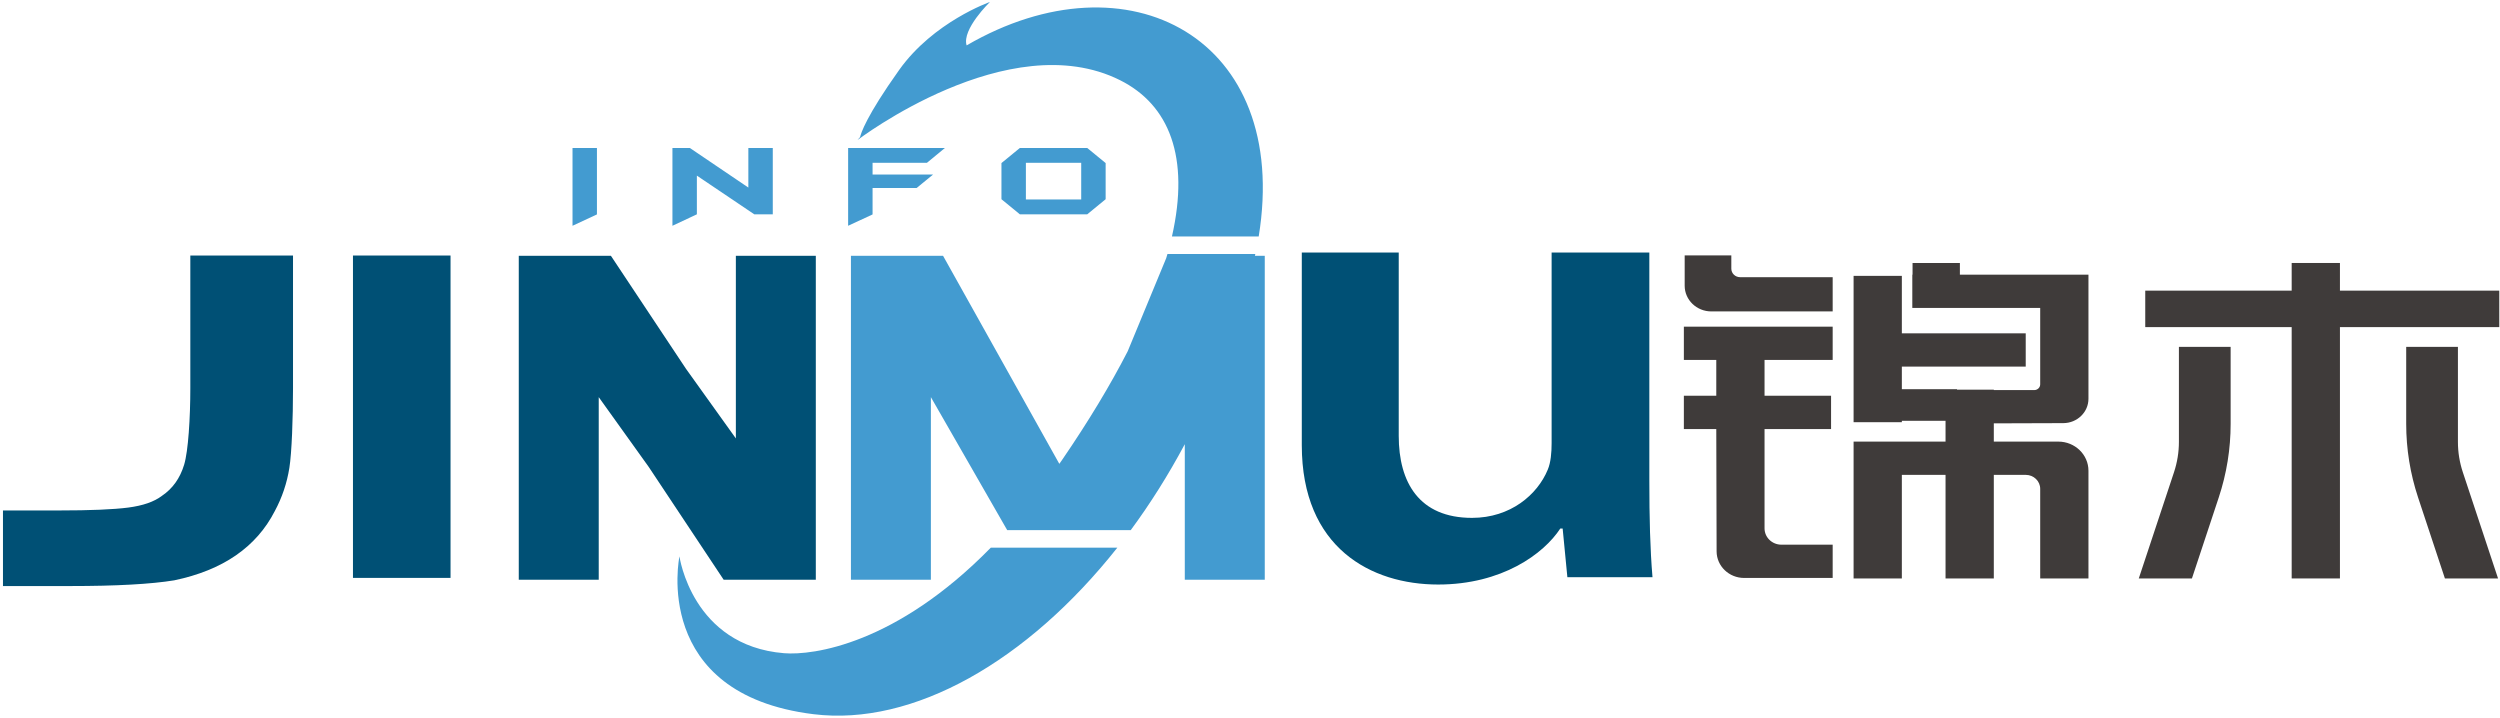 <?xml version="1.0" ?>
<svg xmlns="http://www.w3.org/2000/svg" viewBox="0 0 425 122" fill="none">
	<path d="M294.325 45.679V43.413H286.395V48.568C286.395 50.983 288.423 52.942 290.924 52.942H311.555V47.121H295.817C294.993 47.121 294.325 46.475 294.325 45.679Z" fill="#3F3B3A"/>
	<path d="M286.257 61.185H291.768V67.28H286.257V72.937H291.768L291.823 93.733C291.829 96.232 293.927 98.253 296.512 98.253H311.555V92.596H302.844C301.257 92.596 299.972 91.355 299.972 89.823V72.937H311.281V67.28H299.972V61.185H311.555V55.528H286.257V61.185Z" fill="#3F3B3A"/>
	<path d="M397.789 49.408V44.707H389.585V49.408H364.693V55.609H389.585V98.336H397.789V55.609H424.878V49.408H397.789Z" fill="#3F3B3A"/>
	<path d="M370.415 75.124C370.415 76.871 370.133 78.606 369.583 80.27L363.593 98.335H372.628L377.191 84.562C378.528 80.523 379.208 76.31 379.208 72.07V58.972H370.415V75.124Z" fill="#3F3B3A"/>
	<path d="M417.847 75.124V58.972H409.054V72.07C409.054 76.31 409.734 80.523 411.071 84.562L415.634 98.335H424.668L418.679 80.27C418.128 78.606 417.847 76.871 417.847 75.124Z" fill="#3F3B3A"/>
	<path d="M333.181 44.708H325.134V46.691H325.092V52.347H346.834V65.335C346.834 65.876 346.38 66.315 345.82 66.315H338.948V66.247H332.693V66.167H323.314V62.324H344.373V56.668H323.314V46.903H315.11V71.773H323.314V71.532H330.742V75.072H315.11V75.125V79.927V98.335H323.314V80.729H330.742V98.335H338.948V80.729H344.381C345.736 80.729 346.834 81.791 346.834 83.099V98.335H355.038V80.025C355.038 77.289 352.742 75.072 349.912 75.072H338.948V71.971L350.762 71.932C353.126 71.924 355.038 70.071 355.038 67.787V46.82V46.691H333.181V44.708Z" fill="#3F3B3A"/>
	<path d="M280.387 81.691C280.387 88.038 280.521 93.364 280.924 98.124H266.453L265.651 89.851H265.248C262.435 94.158 255.335 99.37 244.484 99.37C233.095 99.37 221.305 93.138 221.305 75.684V42.931H237.784V74.096C237.784 82.03 241.268 88.038 250.243 88.038C256.808 88.038 261.363 84.071 263.104 79.878C263.641 78.631 263.775 76.93 263.775 75.344V42.931H280.387V81.691Z" fill="#005075"/>
	<path d="M32.355 66.022C32.355 70.989 32.005 76.7 31.303 79.002C30.604 81.308 29.345 83.07 27.527 84.293C26.207 85.301 24.288 85.965 21.773 86.29C19.256 86.614 15.354 86.777 10.076 86.777H0.505V99.628H11.931C19.77 99.628 25.672 99.304 29.634 98.654C37.885 96.929 43.578 93.004 46.714 86.886C47.956 84.581 48.778 82.134 49.193 79.542C49.603 76.949 49.812 71.061 49.812 66.022V43.438H32.355V66.022Z" fill="#005075"/>
	<path d="M60.004 98.242H76.591V43.439H60.004V98.242Z" fill="#005075"/>
	<path d="M125.096 43.487V74.533L116.604 62.677L103.855 43.487H88.191V98.56H101.784V67.513L110.276 79.369L123.026 98.56H138.688V43.487H125.096Z" fill="#005075"/>
	<path d="M97.328 38.382L101.48 36.45V25.158H97.328V38.382Z" fill="#439BD0"/>
	<path d="M118.469 29.856L128.226 36.432H131.373V25.158H127.219V31.885L117.278 25.158H114.314V38.382L118.469 36.432V29.856Z" fill="#439BD0"/>
	<path d="M148.337 31.96H155.827L158.626 29.667H148.337V27.679H157.577L160.634 25.158H144.182V38.382L148.337 36.453V31.96Z" fill="#439BD0"/>
	<path d="M174.401 27.68H183.805V33.911H174.401V27.68ZM170.247 27.721V33.868L173.375 36.432H184.831L187.959 33.868V27.721L184.831 25.157H173.375L170.247 27.721Z" fill="#439BD0"/>
	<path d="M190.388 13.623C198.783 17.815 202.291 26.72 199.232 40.198H213.981C219.465 6.487 191.777 -8.246 164.324 7.719C163.488 4.975 168.291 0.335 168.291 0.335C168.291 0.335 158.701 3.688 152.864 11.884C147.225 19.803 146.348 22.698 146.216 23.304C146.071 23.478 145.921 23.632 145.777 23.806C145.777 23.806 171.487 4.186 190.388 13.623Z" fill="#439BD0"/>
	<path d="M133.296 111.045C117.637 109.773 115.507 94.59 115.507 94.59C115.507 94.59 110.568 117.993 138.299 121.414C155.219 123.501 174.651 112.434 189.949 93.1H168.441C152.331 109.546 138.207 111.444 133.296 111.045Z" fill="#439BD0"/>
	<path d="M213.338 43.487C213.358 43.384 213.38 43.281 213.402 43.179H198.468C198.4 43.415 198.323 43.659 198.252 43.897L191.707 59.721C188.79 65.396 185.096 71.552 180.548 78.197C180.394 78.424 180.239 78.631 180.084 78.853L160.32 43.487H144.658V98.56H158.25V67.513L171.222 90.12L171.228 90.129C171.231 90.127 171.235 90.123 171.238 90.12H186.983H192.228C195.538 85.632 198.622 80.741 201.415 75.512V98.56H215.01V43.487H213.338Z" fill="#439BD0"/>
</svg>